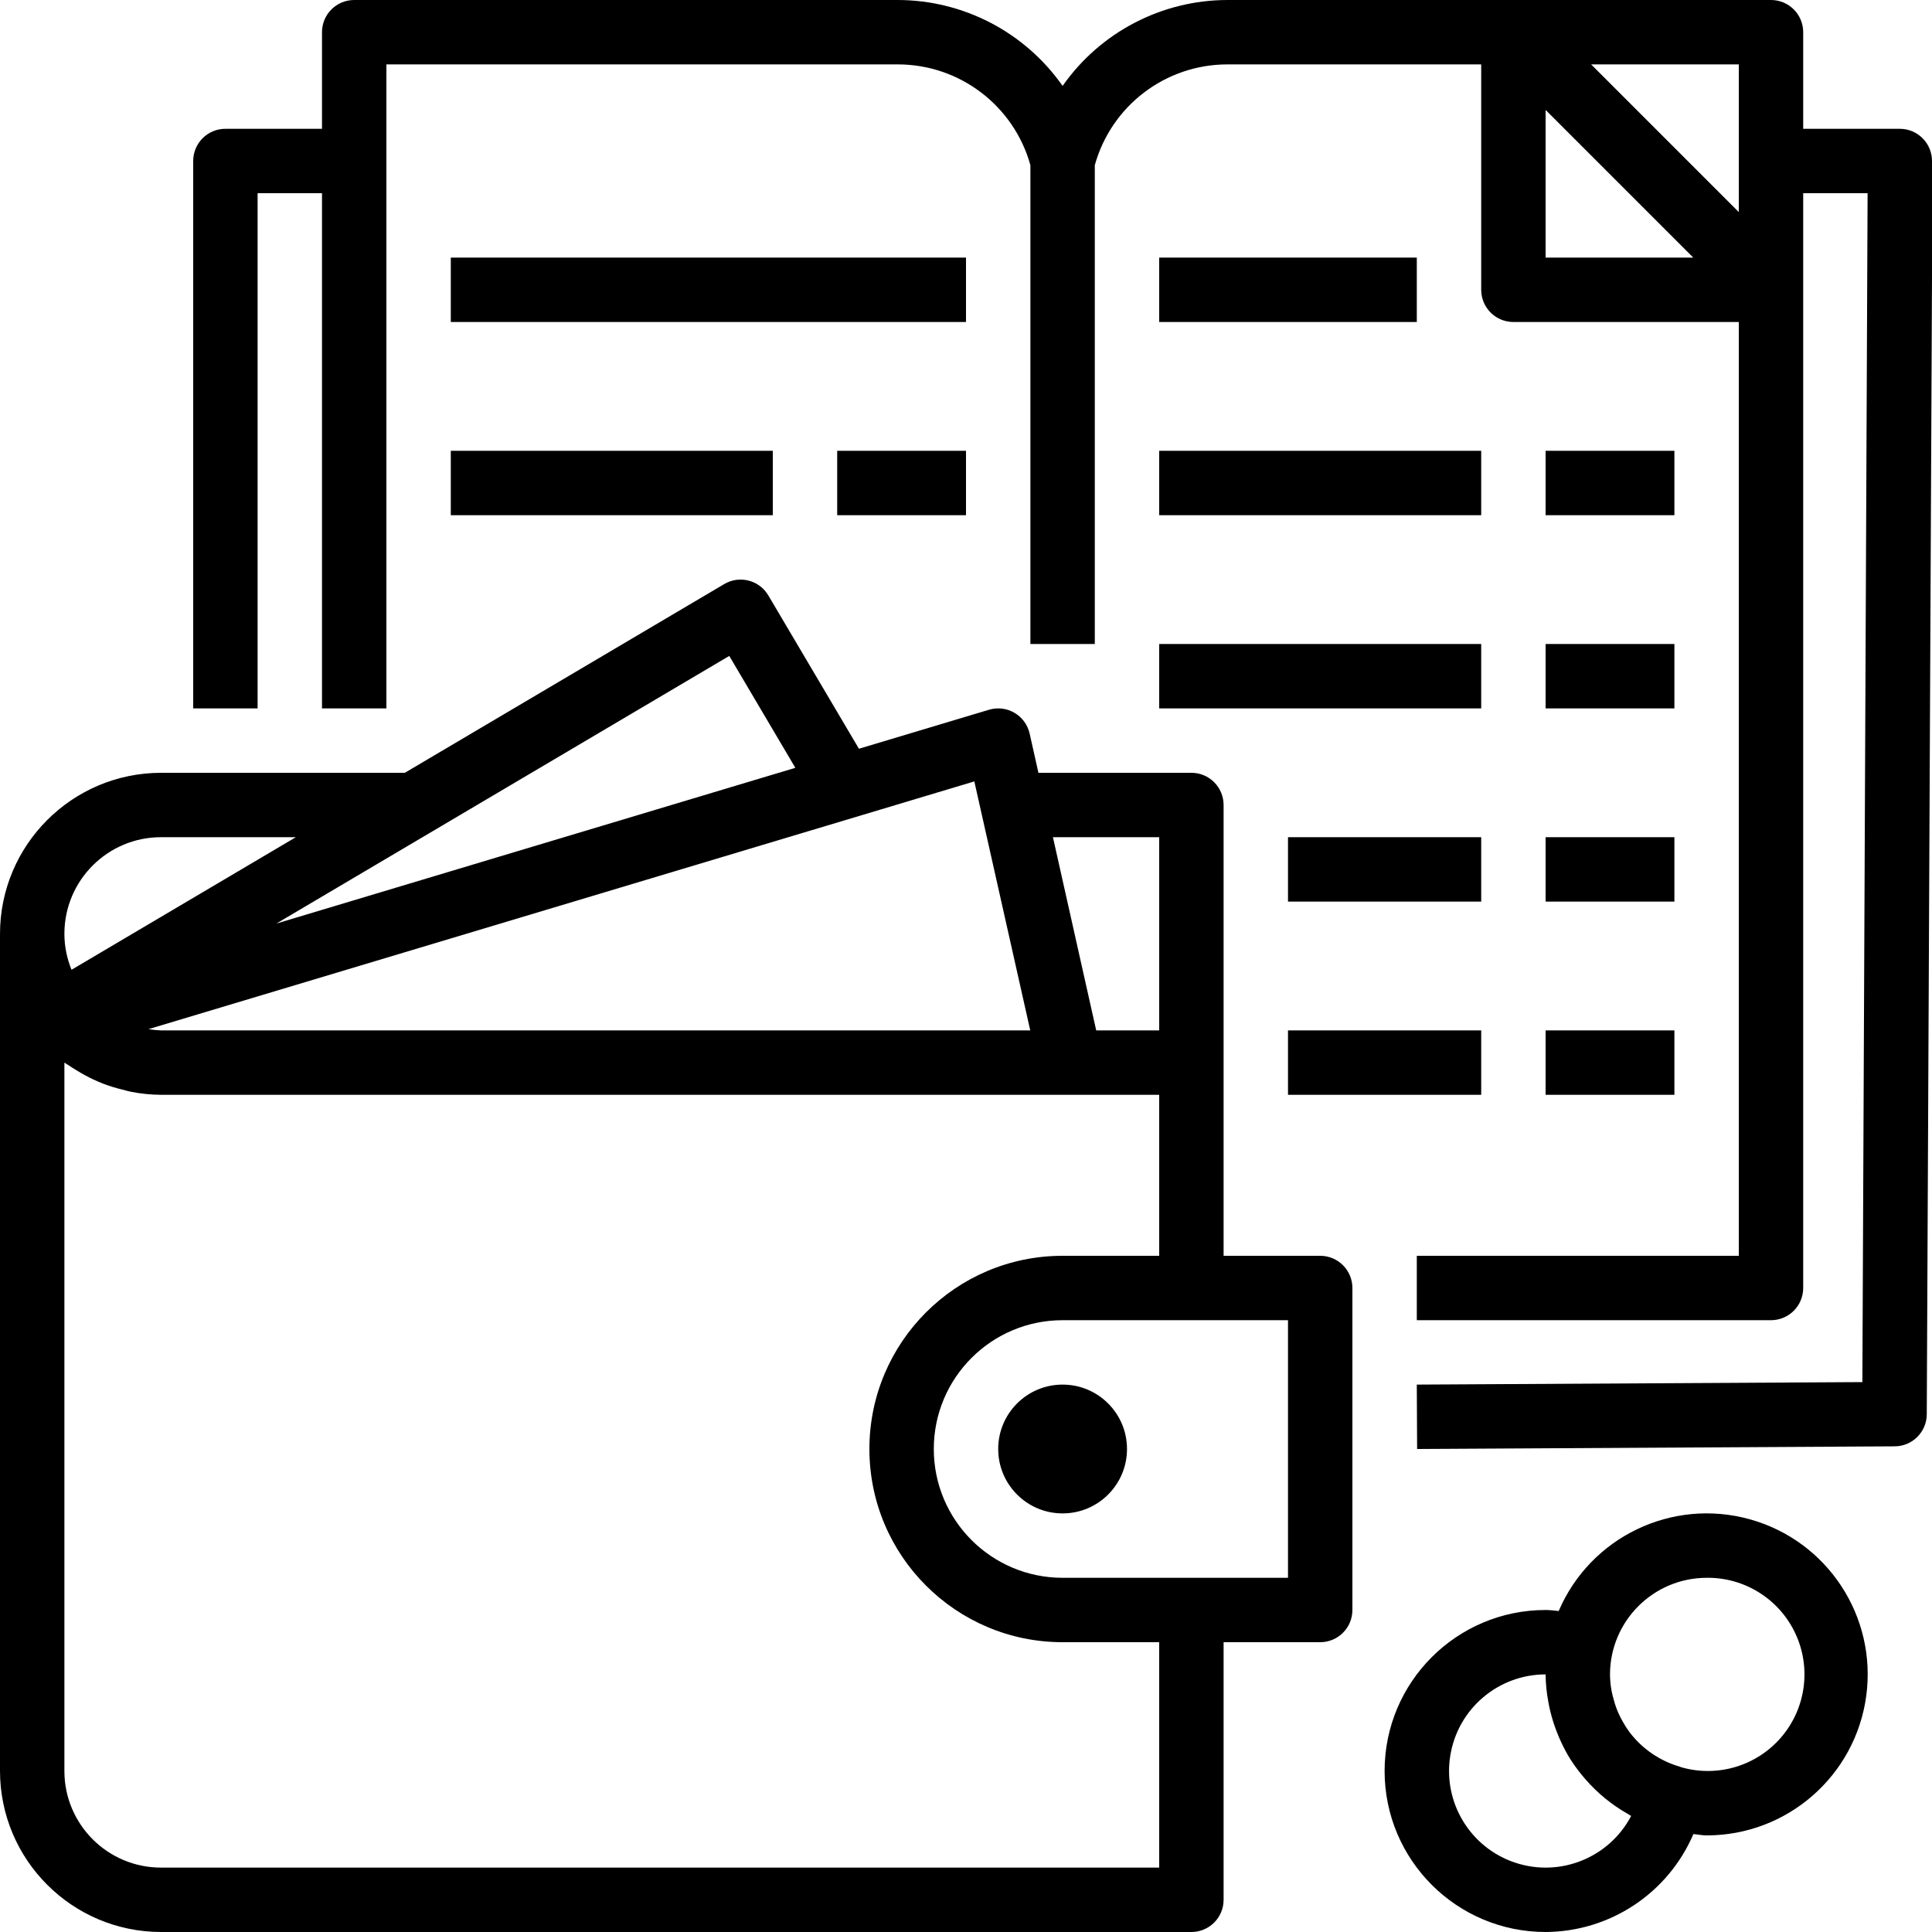 <svg xmlns="http://www.w3.org/2000/svg" height="937.5pt" version="1.1" viewBox="0 0 937.5 937.5" width="937.5pt">
<g id="surface1">
<path d="M 921.875 62.5 L 875 62.5 L 875 15.625 C 875 6.992 868.008 0 859.375 0 L 595.672 0 C 563.789 0.023 533.926 15.582 515.625 41.688 C 497.324 15.578 467.461 0.023 435.578 0 L 171.875 0 C 163.242 0 156.25 6.992 156.25 15.625 L 156.25 62.5 L 109.375 62.5 C 100.742 62.5 93.75 69.492 93.75 78.125 L 93.75 343.75 L 125 343.75 L 125 93.75 L 156.25 93.75 L 156.25 343.75 L 187.5 343.75 L 187.5 31.25 L 435.578 31.25 C 465.605 31.219 491.953 51.23 500 80.152 L 500 312.5 L 531.25 312.5 L 531.25 80.152 C 539.297 51.23 565.645 31.219 595.672 31.25 L 718.75 31.25 L 718.75 140.625 C 718.75 149.258 725.742 156.25 734.375 156.25 L 843.75 156.25 L 843.75 609.375 L 687.5 609.375 L 687.5 640.625 L 859.375 640.625 C 868.008 640.625 875 633.633 875 625 L 875 93.75 L 906.25 93.75 L 903.715 670.664 L 687.5 671.875 L 687.652 703.125 L 919.438 701.832 C 928.031 701.777 934.965 694.797 934.965 686.207 L 937.5 134.812 L 937.5 78.125 C 937.5 69.492 930.508 62.5 921.875 62.5 Z M 843.75 102.906 L 772.094 31.25 L 843.75 31.25 Z M 750 125 L 750 53.344 L 821.656 125 Z M 750 125 " style=" stroke:none;fill-rule:nonzero;fill:rgb(0%,0%,0%);fill-opacity:1;" />
<path d="M 218.75 125 L 468.75 125 L 468.75 156.25 L 218.75 156.25 Z M 218.75 125 " style=" stroke:none;fill-rule:nonzero;fill:rgb(0%,0%,0%);fill-opacity:1;" />
<path d="M 406.25 218.75 L 468.75 218.75 L 468.75 250 L 406.25 250 Z M 406.25 218.75 " style=" stroke:none;fill-rule:nonzero;fill:rgb(0%,0%,0%);fill-opacity:1;" />
<path d="M 218.75 218.75 L 375 218.75 L 375 250 L 218.75 250 Z M 218.75 218.75 " style=" stroke:none;fill-rule:nonzero;fill:rgb(0%,0%,0%);fill-opacity:1;" />
<path d="M 750 218.75 L 812.5 218.75 L 812.5 250 L 750 250 Z M 750 218.75 " style=" stroke:none;fill-rule:nonzero;fill:rgb(0%,0%,0%);fill-opacity:1;" />
<path d="M 562.5 218.75 L 718.75 218.75 L 718.75 250 L 562.5 250 Z M 562.5 218.75 " style=" stroke:none;fill-rule:nonzero;fill:rgb(0%,0%,0%);fill-opacity:1;" />
<path d="M 750 312.5 L 812.5 312.5 L 812.5 343.75 L 750 343.75 Z M 750 312.5 " style=" stroke:none;fill-rule:nonzero;fill:rgb(0%,0%,0%);fill-opacity:1;" />
<path d="M 562.5 312.5 L 718.75 312.5 L 718.75 343.75 L 562.5 343.75 Z M 562.5 312.5 " style=" stroke:none;fill-rule:nonzero;fill:rgb(0%,0%,0%);fill-opacity:1;" />
<path d="M 750 406.25 L 812.5 406.25 L 812.5 437.5 L 750 437.5 Z M 750 406.25 " style=" stroke:none;fill-rule:nonzero;fill:rgb(0%,0%,0%);fill-opacity:1;" />
<path d="M 625 406.25 L 718.75 406.25 L 718.75 437.5 L 625 437.5 Z M 625 406.25 " style=" stroke:none;fill-rule:nonzero;fill:rgb(0%,0%,0%);fill-opacity:1;" />
<path d="M 750 500 L 812.5 500 L 812.5 531.25 L 750 531.25 Z M 750 500 " style=" stroke:none;fill-rule:nonzero;fill:rgb(0%,0%,0%);fill-opacity:1;" />
<path d="M 625 500 L 718.75 500 L 718.75 531.25 L 625 531.25 Z M 625 500 " style=" stroke:none;fill-rule:nonzero;fill:rgb(0%,0%,0%);fill-opacity:1;" />
<path d="M 562.5 125 L 687.5 125 L 687.5 156.25 L 562.5 156.25 Z M 562.5 125 " style=" stroke:none;fill-rule:nonzero;fill:rgb(0%,0%,0%);fill-opacity:1;" />
<path d="M 78.125 937.5 L 578.125 937.5 C 586.758 937.5 593.75 930.508 593.75 921.875 L 593.75 796.875 L 640.625 796.875 C 649.258 796.875 656.25 789.883 656.25 781.25 L 656.25 625 C 656.25 616.367 649.258 609.375 640.625 609.375 L 593.75 609.375 L 593.75 390.625 C 593.75 381.992 586.758 375 578.125 375 L 503.898 375 L 499.629 355.953 C 498.672 351.719 496.008 348.078 492.273 345.891 C 488.523 343.695 484.043 343.164 479.887 344.41 L 416.797 363.328 L 372.828 288.926 C 368.438 281.492 358.848 279.027 351.426 283.422 L 196.438 375 L 78.125 375 C 35 375.055 0.055 410 0 453.125 L 0 859.375 C 0.055 902.5 35 937.445 78.125 937.5 Z M 625 765.625 L 515.625 765.625 C 481.109 765.625 453.125 737.641 453.125 703.125 C 453.125 668.609 481.109 640.625 515.625 640.625 L 625 640.625 Z M 515.625 609.375 C 463.859 609.375 421.875 651.359 421.875 703.125 C 421.875 754.891 463.859 796.875 515.625 796.875 L 562.5 796.875 L 562.5 906.25 L 78.125 906.25 C 52.242 906.25 31.25 885.258 31.25 859.375 L 31.25 515.625 C 31.859 516.09 32.562 516.414 33.195 516.855 C 34.453 517.754 35.797 518.531 37.109 519.355 C 39.77 521.008 42.531 522.508 45.355 523.836 C 46.922 524.531 48.379 525.199 49.93 525.812 C 53.004 526.977 56.129 527.949 59.316 528.715 C 60.785 529.078 62.188 529.535 63.691 529.812 C 68.445 530.738 73.281 531.219 78.125 531.25 L 562.5 531.25 L 562.5 609.375 Z M 562.5 406.25 L 562.5 500 L 531.934 500 L 510.938 406.25 Z M 499.926 500 L 78.125 500 C 76.086 499.93 74.062 499.727 72.047 499.391 L 472.793 379.176 Z M 353.875 318.285 L 385.938 372.582 L 134.125 448.145 Z M 78.125 406.25 L 143.551 406.25 L 34.707 470.582 C 32.441 465.035 31.258 459.109 31.25 453.125 C 31.25 427.242 52.242 406.25 78.125 406.25 Z M 78.125 406.25 " style=" stroke:none;fill-rule:nonzero;fill:rgb(0%,0%,0%);fill-opacity:1;" />
<path d="M 546.875 703.125 C 546.875 720.387 532.887 734.375 515.625 734.375 C 498.363 734.375 484.375 720.387 484.375 703.125 C 484.375 685.863 498.363 671.875 515.625 671.875 C 532.887 671.875 546.875 685.863 546.875 703.125 Z M 546.875 703.125 " style=" stroke:none;fill-rule:nonzero;fill:rgb(0%,0%,0%);fill-opacity:1;" />
<path d="M 750 937.5 C 781.242 937.352 809.398 918.695 821.719 889.984 C 823.875 890.16 825.934 890.625 828.125 890.625 C 867.219 890.648 900.305 861.766 905.578 823.039 C 910.859 784.301 886.688 747.633 849.016 737.207 C 811.336 726.777 771.754 745.801 756.359 781.734 C 754.238 781.531 752.09 781.25 750 781.25 C 706.855 781.25 671.875 816.23 671.875 859.375 C 671.875 902.52 706.855 937.5 750 937.5 Z M 828.125 765.625 C 846.531 765.387 863.379 775.945 871.191 792.625 C 879 809.301 876.32 829.004 864.344 842.988 C 852.363 856.973 833.305 862.648 815.625 857.496 C 815.523 857.43 815.426 857.375 815.312 857.328 C 805.547 854.551 796.949 848.691 790.797 840.625 C 789.574 838.984 788.457 837.266 787.469 835.473 C 787.078 834.766 786.676 834.059 786.32 833.324 C 785.555 831.84 784.887 830.316 784.305 828.75 C 783.828 827.453 783.422 826.113 783.066 824.758 C 782.703 823.391 782.352 822.324 782.129 821.055 C 781.562 818.242 781.273 815.375 781.25 812.5 C 781.309 786.633 802.258 765.684 828.125 765.625 Z M 750 812.5 C 750.047 817.09 750.512 821.68 751.391 826.18 C 751.641 827.66 751.961 829.098 752.312 830.527 C 753.066 833.617 754.004 836.66 755.137 839.625 C 755.953 841.828 756.859 843.953 757.871 846.047 C 759.102 848.641 760.473 851.18 761.988 853.625 C 763.273 855.66 764.652 857.574 766.109 859.484 C 767.145 860.828 768.238 862.109 769.34 863.391 C 775.199 870.148 782.172 875.84 789.953 880.234 C 790.469 880.527 790.941 880.906 791.516 881.191 C 780.82 901.523 756.961 911.125 735.164 903.832 C 713.375 896.555 700.074 874.539 703.758 851.859 C 707.43 829.176 727.023 812.508 750 812.5 Z M 750 812.5 " style=" stroke:none;fill-rule:nonzero;fill:rgb(0%,0%,0%);fill-opacity:1;" />
</g>
</svg>